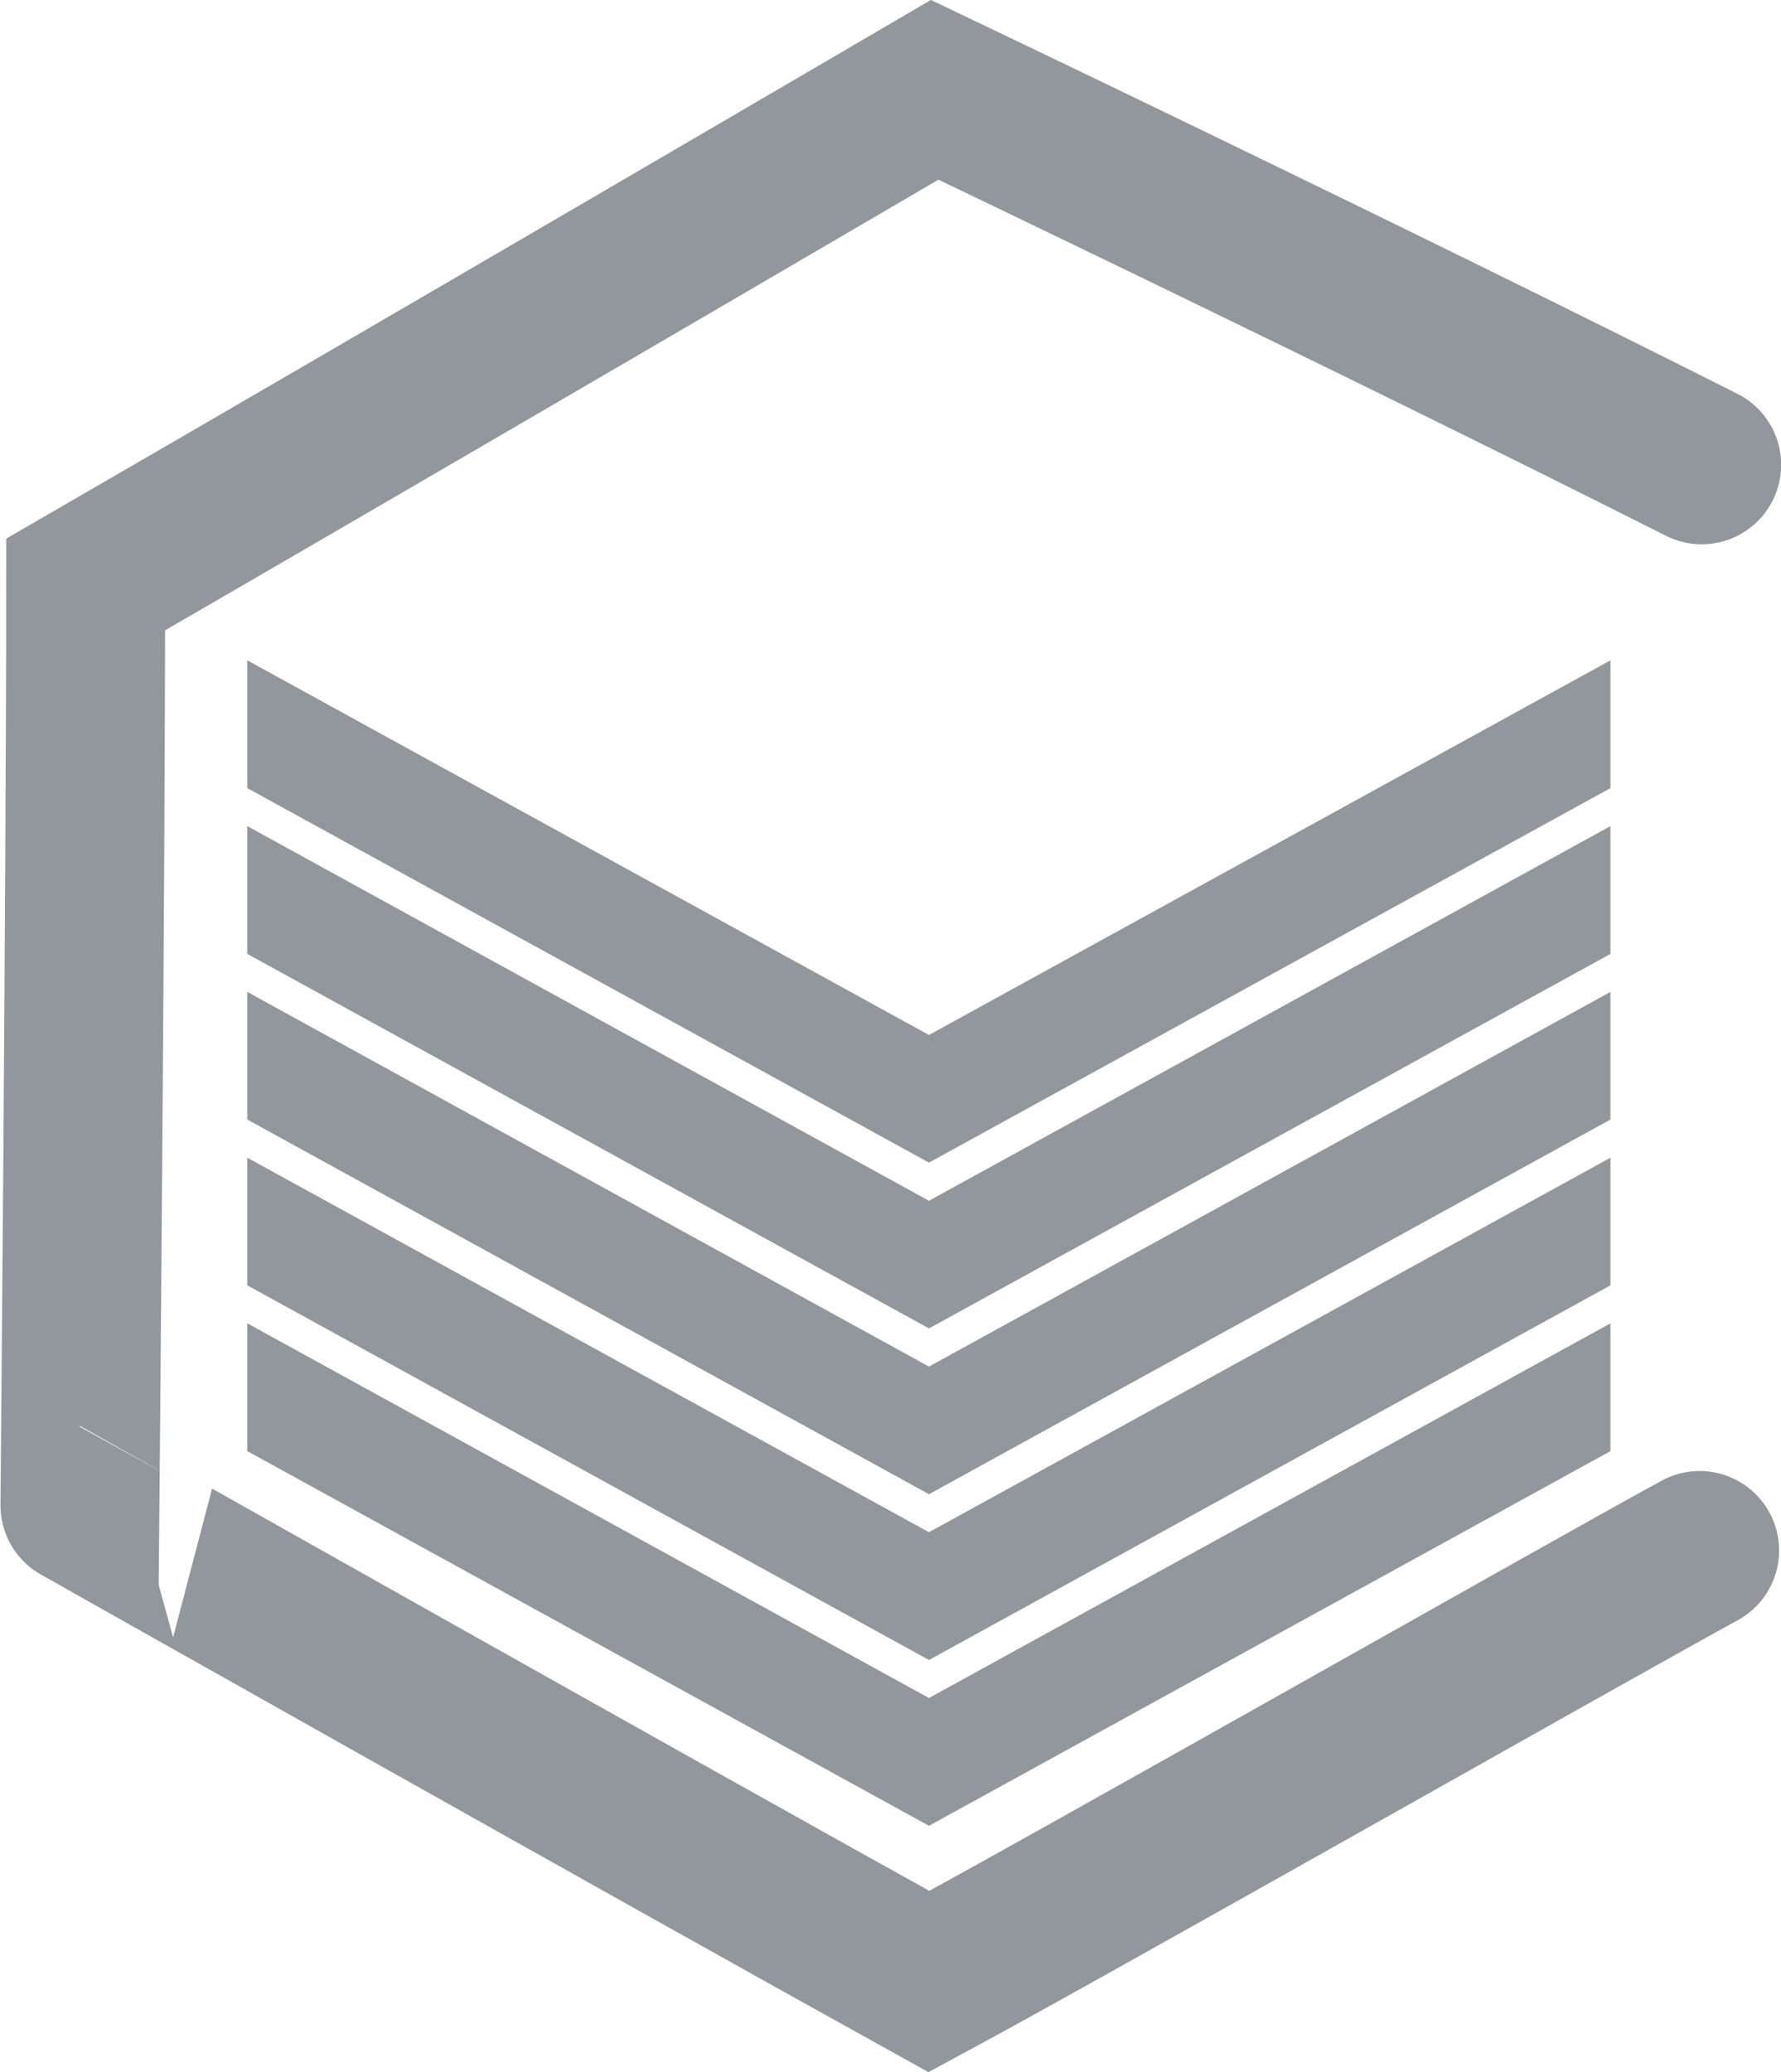 <svg id="Ebene_2" data-name="Ebene 2" xmlns="http://www.w3.org/2000/svg" viewBox="0 0 11.206 13.036"><title>filpbert_logo_grau</title><path d="M11.602,3.274C9.526,2.227,6.776.915,6.776.915S3.401,2.89,1.434,4.027c0,1.883-.036,5.793-.036,5.793S4.972,11.836,6.74,12.816c.939-.507,4.111-2.309,4.849-2.712" transform="translate(-0.895 -0.35)" style="fill:none;stroke:#91979c;stroke-linecap:round;stroke-miterlimit:10"/><polygon points="5.845 11.486 10.133 9.129 10.133 8.325 5.845 10.682 1.556 8.325 1.556 9.129 5.845 11.486" style="fill:#91979c"/><polygon points="5.845 10.443 10.133 8.086 10.133 7.283 5.845 9.639 1.556 7.283 1.556 8.086 5.845 10.443" style="fill:#91979c"/><polygon points="5.845 9.4 10.133 7.043 10.133 6.24 5.845 8.597 1.556 6.24 1.556 7.043 5.845 9.4" style="fill:#91979c"/><polygon points="5.845 8.357 10.133 6.001 10.133 5.197 5.845 7.554 1.556 5.197 1.556 6.001 5.845 8.357" style="fill:#91979c"/><polygon points="5.845 7.314 10.133 4.958 10.133 4.154 5.845 6.511 1.556 4.154 1.556 4.958 5.845 7.314" style="fill:#91979c"/></svg>